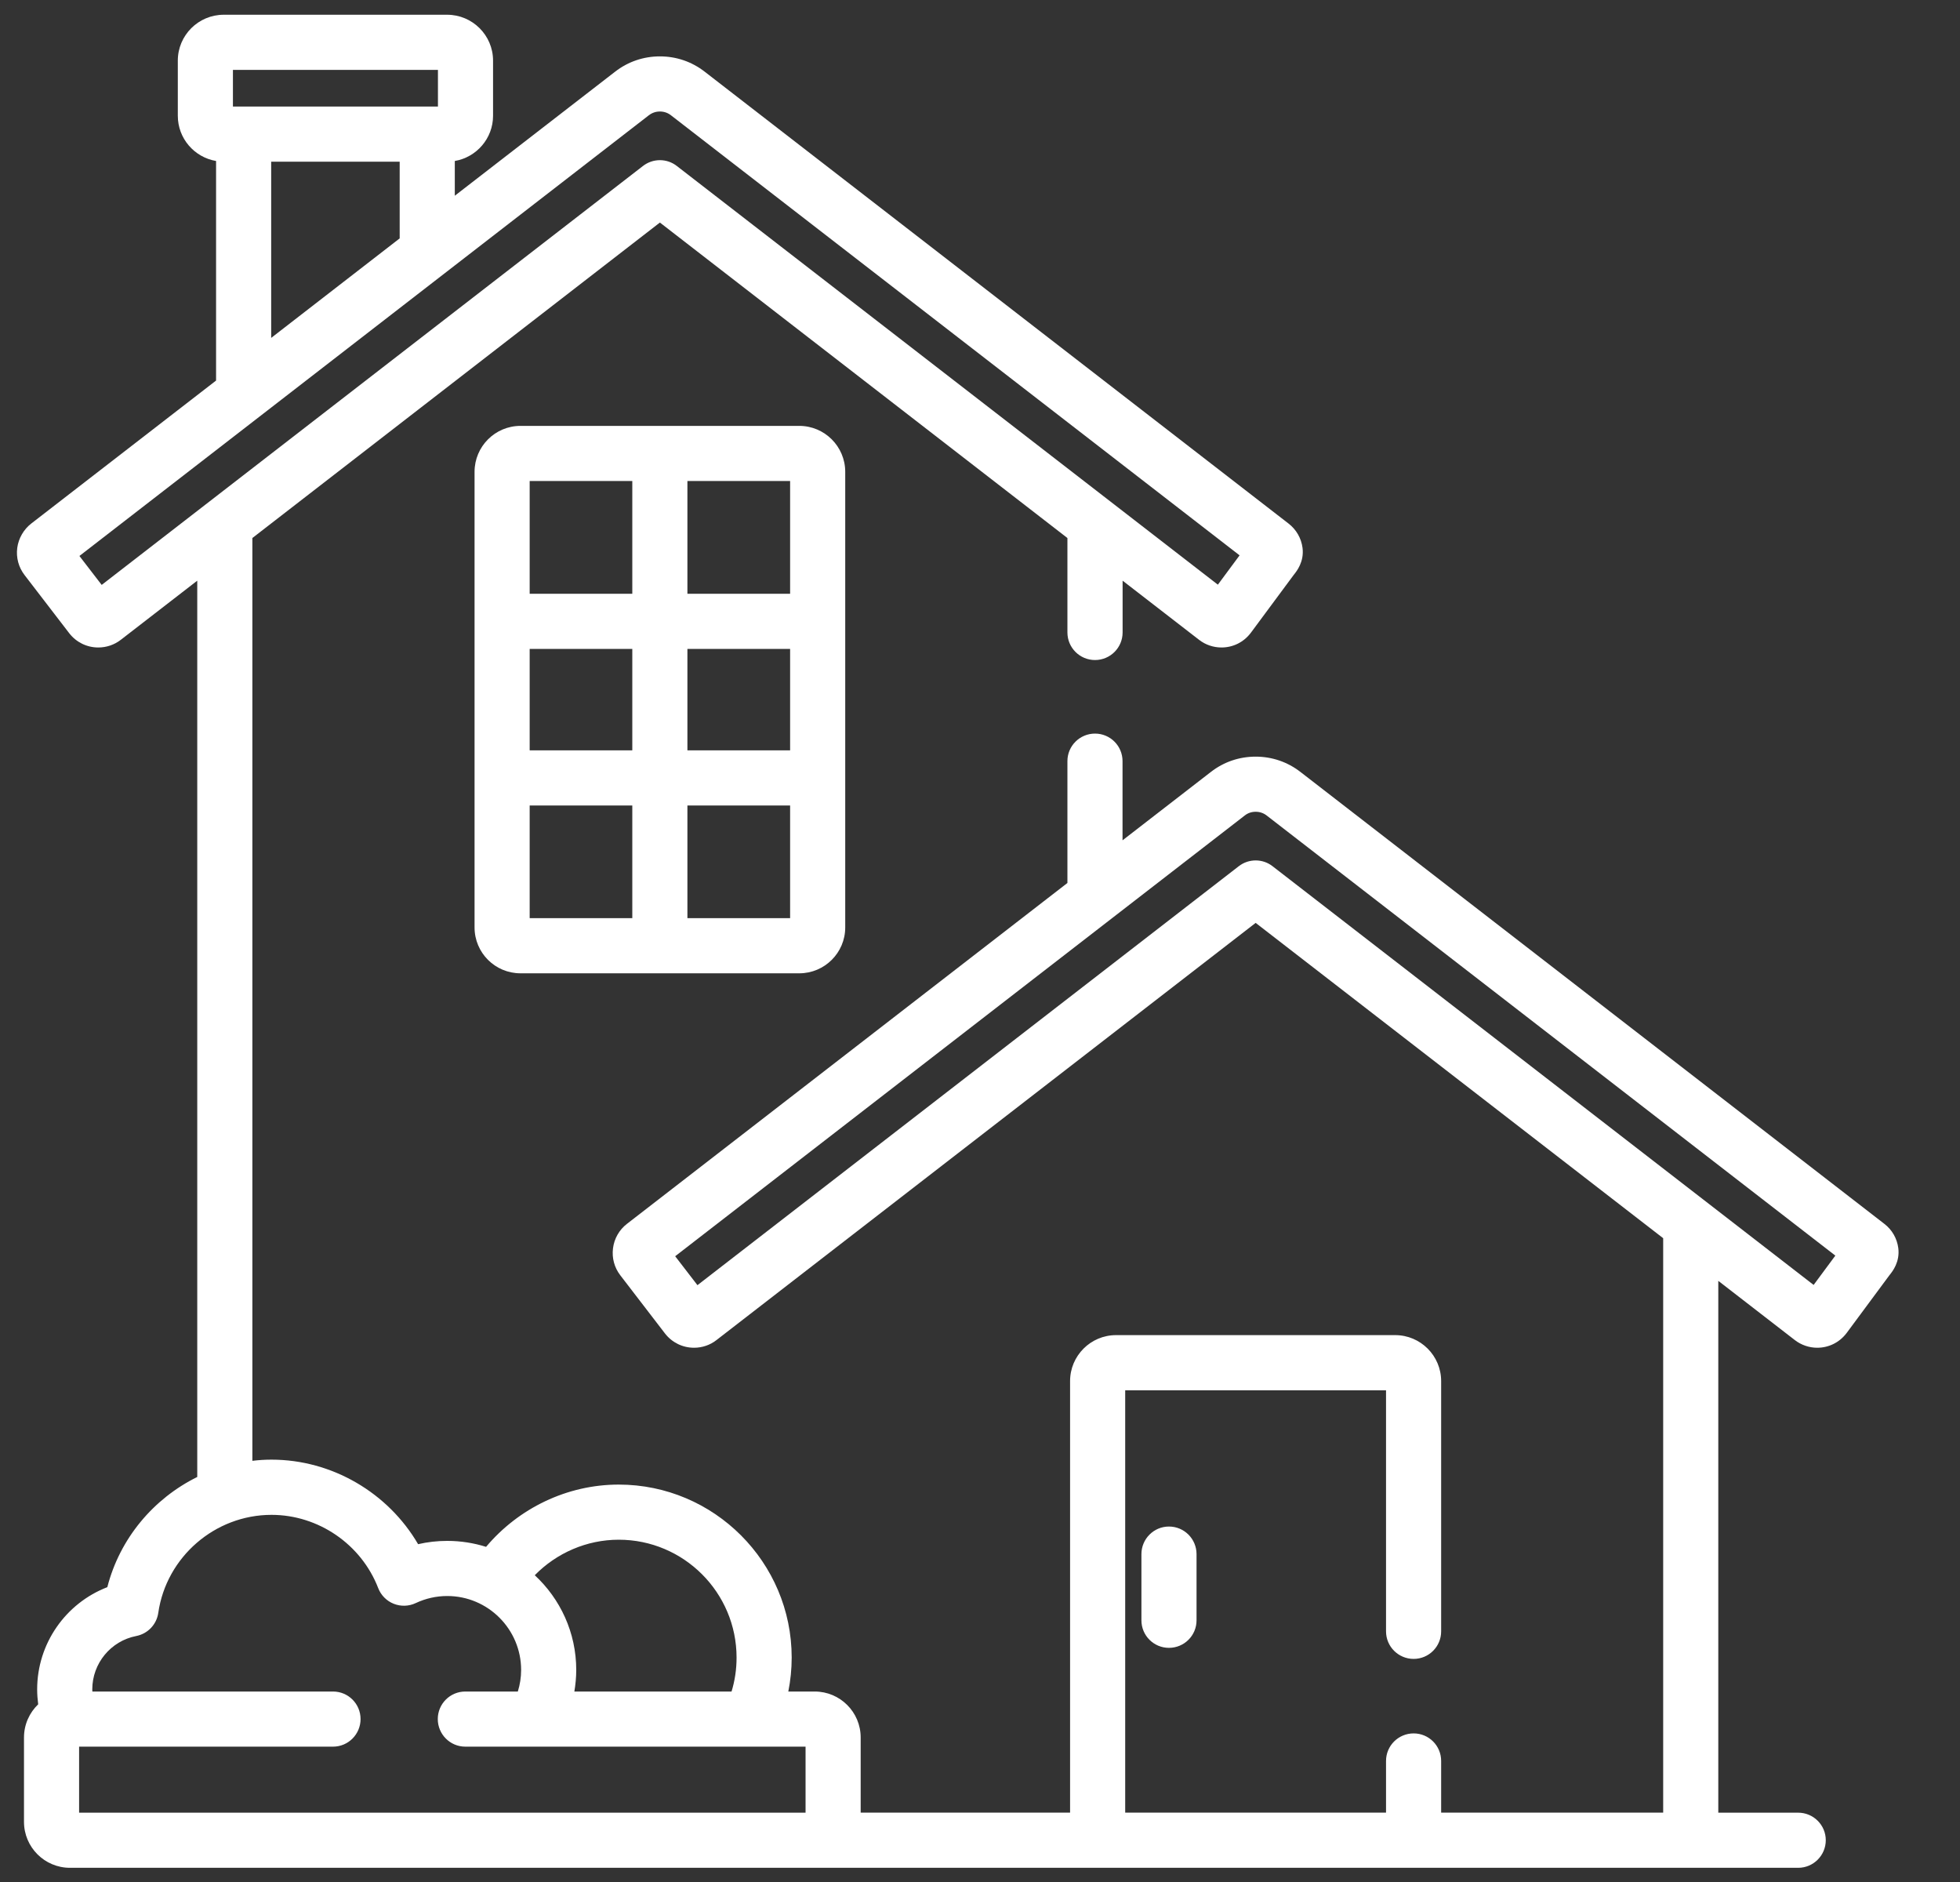 <svg width="25" height="24" viewBox="0 0 25 24" fill="none" xmlns="http://www.w3.org/2000/svg">
<rect x="0" y="0" width="25" height="24" fill="#333333" stroke="none"/>
<g clip-path="url(#clip0_414_116)">
<path d="M10.195 5.431H6.639C6.315 5.431 6.053 5.694 6.053 6.017V11.827C6.053 12.15 6.315 12.412 6.639 12.412H10.195C10.518 12.412 10.781 12.15 10.781 11.827V6.017C10.781 5.694 10.518 5.431 10.195 5.431ZM8.065 11.709H6.756V10.272H8.065V11.709ZM8.065 9.569H6.756V8.275H8.065V9.569ZM8.065 7.572H6.756V6.134H8.065V7.572ZM10.078 11.709H8.768V10.272H10.078V11.709ZM10.078 9.569H8.768V8.275H10.078V9.569ZM10.078 7.572H8.768V6.134H10.078V7.572Z" fill="white"/>
<path d="M14.91 19.467C14.716 19.467 14.559 19.625 14.559 19.819V20.663C14.559 20.857 14.716 21.014 14.91 21.014C15.105 21.014 15.262 20.857 15.262 20.663V19.819C15.262 19.625 15.105 19.467 14.91 19.467Z" fill="white"/>
<path d="M24.213 15.917C24.197 15.793 24.134 15.683 24.035 15.607L16.587 9.844C16.422 9.716 16.224 9.649 16.016 9.649C15.807 9.649 15.61 9.716 15.445 9.844L14.318 10.716V9.706C14.318 9.512 14.161 9.355 13.967 9.355C13.773 9.355 13.615 9.512 13.615 9.706V11.26L7.997 15.607C7.899 15.682 7.834 15.796 7.819 15.918C7.803 16.042 7.836 16.164 7.912 16.263L8.482 17.005C8.572 17.121 8.707 17.187 8.853 17.187C8.956 17.187 9.058 17.153 9.139 17.089L16.016 11.769L21.214 15.79V23.115H18.382V22.456C18.382 22.262 18.225 22.105 18.031 22.105C17.837 22.105 17.679 22.262 17.679 22.456V23.115H14.352V17.73H17.679V20.804C17.679 20.998 17.837 21.155 18.031 21.155C18.225 21.155 18.382 20.998 18.382 20.804V17.612C18.382 17.289 18.119 17.026 17.796 17.026H14.235C13.912 17.026 13.649 17.289 13.649 17.612V23.115H10.978V22.157C10.978 21.833 10.715 21.571 10.392 21.571H10.055C10.083 21.431 10.098 21.286 10.098 21.138C10.098 19.922 9.108 18.932 7.892 18.932C7.231 18.932 6.613 19.235 6.2 19.726C6.044 19.677 5.877 19.65 5.705 19.65C5.578 19.65 5.454 19.664 5.333 19.692C4.95 19.036 4.235 18.614 3.463 18.614C3.381 18.614 3.299 18.619 3.219 18.629V6.861L8.417 2.838L13.615 6.861V8.065C13.615 8.26 13.773 8.417 13.967 8.417C14.161 8.417 14.319 8.26 14.319 8.065V7.405L15.294 8.159C15.376 8.223 15.477 8.257 15.58 8.257C15.727 8.257 15.862 8.19 15.951 8.074C15.953 8.073 15.954 8.071 15.955 8.069L16.501 7.332L16.505 7.327C16.541 7.282 16.636 7.162 16.614 6.987C16.598 6.863 16.534 6.753 16.436 6.677L8.988 0.914C8.823 0.786 8.626 0.719 8.417 0.719C8.209 0.719 8.011 0.786 7.846 0.914L5.801 2.496V2.053C6.077 2.006 6.289 1.766 6.289 1.476V0.773C6.289 0.45 6.026 0.188 5.703 0.188H2.854C2.531 0.188 2.268 0.45 2.268 0.773V1.476C2.268 1.766 2.479 2.006 2.756 2.053V4.853L0.399 6.676C0.301 6.752 0.236 6.866 0.22 6.987C0.204 7.111 0.237 7.234 0.313 7.333L0.883 8.075C0.973 8.191 1.108 8.257 1.254 8.257C1.357 8.257 1.459 8.223 1.541 8.159L2.516 7.405V18.835C1.958 19.11 1.528 19.619 1.369 20.24C0.838 20.445 0.474 20.959 0.474 21.544C0.474 21.608 0.479 21.672 0.487 21.734C0.376 21.841 0.306 21.99 0.306 22.157V23.233C0.306 23.556 0.569 23.819 0.892 23.819H22.936C23.13 23.819 23.288 23.661 23.288 23.467C23.288 23.273 23.13 23.116 22.936 23.116H21.917V16.334L22.893 17.089C22.974 17.152 23.076 17.187 23.179 17.187C23.325 17.187 23.461 17.12 23.55 17.004C23.551 17.003 23.552 17.001 23.554 16.999L24.1 16.262L24.104 16.257C24.14 16.212 24.235 16.092 24.213 15.917ZM7.892 19.635C8.721 19.635 9.395 20.309 9.395 21.138C9.395 21.289 9.373 21.434 9.331 21.571H7.326C7.341 21.481 7.35 21.389 7.35 21.296C7.35 20.819 7.146 20.389 6.821 20.088C7.098 19.805 7.483 19.635 7.892 19.635ZM2.971 0.891H5.586V1.359H2.971V0.891ZM5.098 2.062V3.04L3.459 4.309V2.062H5.098ZM1.297 7.459L1.013 7.09L8.276 1.47C8.318 1.438 8.365 1.422 8.417 1.422C8.469 1.422 8.517 1.438 8.558 1.47L15.811 7.082L15.534 7.456L8.632 2.116C8.506 2.018 8.329 2.018 8.202 2.116L1.297 7.459ZM10.275 23.116H1.009V22.274H4.248C4.442 22.274 4.599 22.116 4.599 21.922C4.599 21.728 4.442 21.571 4.248 21.571H1.178C1.178 21.562 1.177 21.553 1.177 21.544C1.177 21.212 1.413 20.926 1.738 20.863C1.885 20.834 1.998 20.716 2.019 20.567C2.122 19.855 2.742 19.318 3.463 19.318C4.061 19.318 4.608 19.693 4.824 20.252C4.859 20.343 4.931 20.416 5.022 20.452C5.113 20.488 5.214 20.485 5.303 20.443C5.429 20.384 5.564 20.353 5.705 20.353C6.224 20.353 6.647 20.776 6.647 21.296C6.647 21.392 6.632 21.484 6.605 21.571H5.935C5.741 21.571 5.584 21.728 5.584 21.922C5.584 22.116 5.741 22.274 5.935 22.274H10.275V23.116ZM23.133 16.386L16.231 11.046C16.105 10.948 15.928 10.948 15.801 11.046L8.896 16.389L8.612 16.02L15.875 10.401C15.916 10.368 15.964 10.352 16.016 10.352C16.068 10.352 16.116 10.368 16.157 10.4L23.41 16.012L23.133 16.386Z" fill="white"/>
</g>
<defs>
<clipPath id="clip0_414_116">
<rect width="24" height="24" fill="white" transform="translate(0.216)"/>
</clipPath>
</defs>
</svg>
